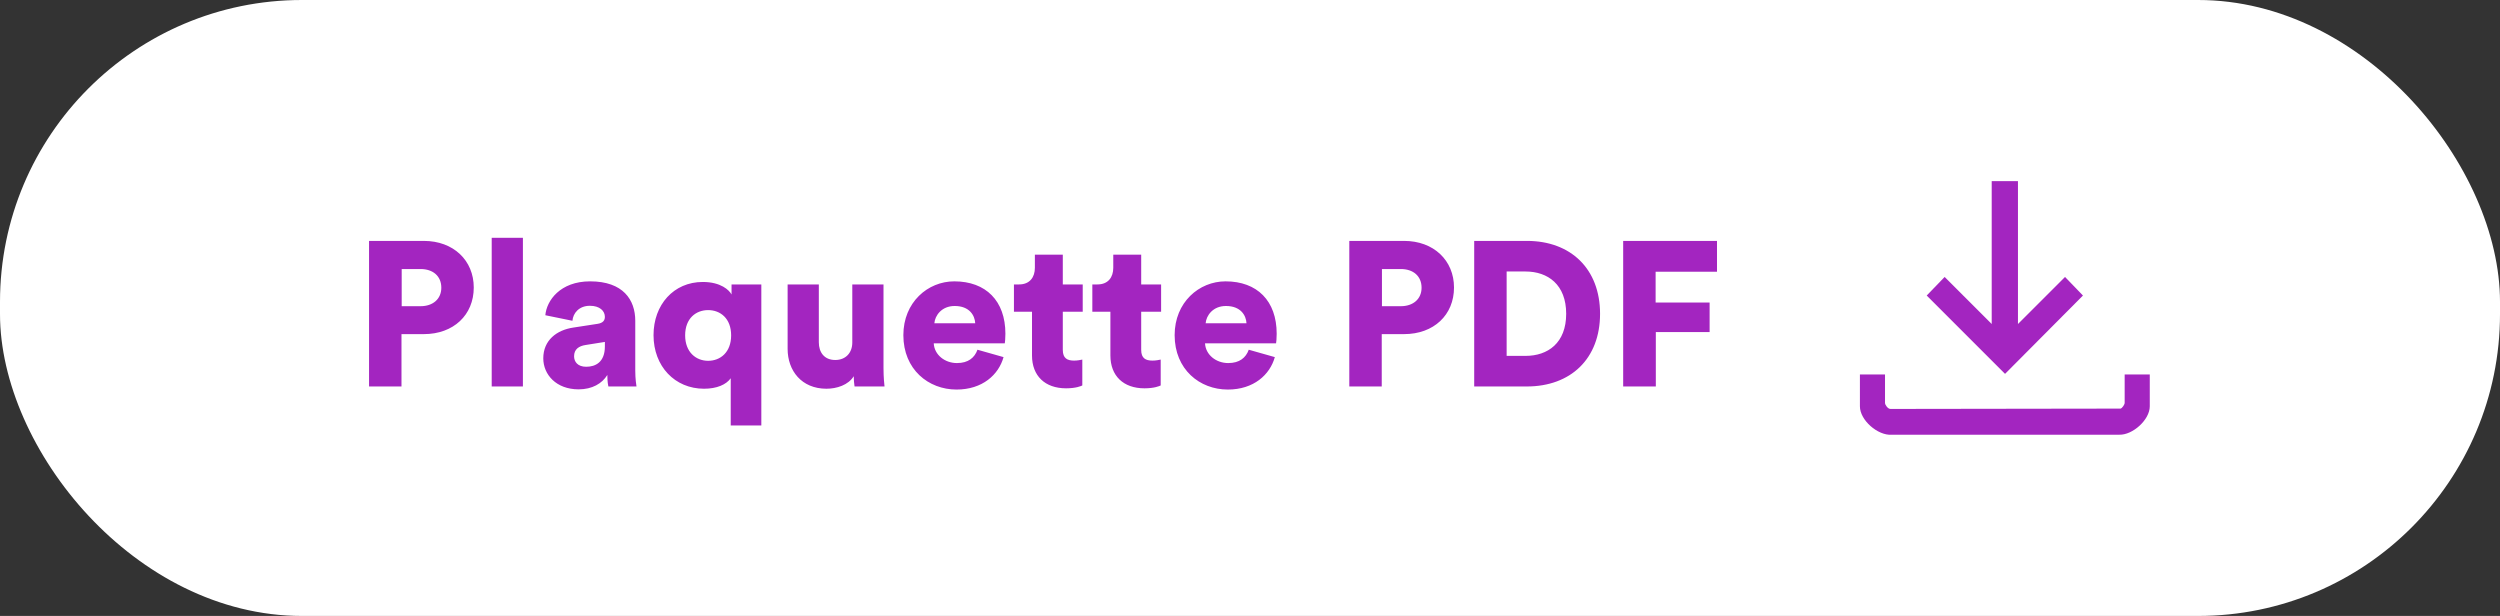 <svg width="207" height="51" viewBox="0 0 207 51" fill="none" xmlns="http://www.w3.org/2000/svg">
<rect x="0" y="0" width="207" height="51" fill="#333333" stroke="none"/>
<rect width="207" height="51" rx="25" fill="white"/>
<path d="M33.26 25.353H34.824C35.844 25.353 36.541 24.758 36.541 23.823C36.541 22.854 35.844 22.276 34.824 22.276H33.26V25.353ZM35.096 27.665H33.243V32H30.557V19.947H35.096C37.544 19.947 39.227 21.562 39.227 23.806C39.227 26.084 37.544 27.665 35.096 27.665ZM43.297 32H40.713V19.692H43.297V32ZM44.984 29.671C44.984 28.175 46.089 27.325 47.483 27.121L49.472 26.815C49.931 26.747 50.084 26.526 50.084 26.237C50.084 25.744 49.659 25.319 48.843 25.319C47.942 25.319 47.449 25.931 47.398 26.56L45.154 26.101C45.256 24.894 46.378 23.296 48.86 23.296C51.597 23.296 52.6 24.826 52.6 26.56V30.691C52.6 31.354 52.685 31.915 52.702 32H50.373C50.356 31.932 50.288 31.626 50.288 31.048C49.846 31.762 49.03 32.238 47.908 32.238C46.055 32.238 44.984 31.014 44.984 29.671ZM48.537 30.368C49.302 30.368 50.084 29.994 50.084 28.685V28.311L48.486 28.566C47.942 28.651 47.534 28.906 47.534 29.501C47.534 29.943 47.823 30.368 48.537 30.368ZM63.038 35.23H60.504V31.32C60.13 31.847 59.348 32.187 58.294 32.187C55.88 32.187 54.112 30.334 54.112 27.75C54.112 25.234 55.778 23.347 58.192 23.347C59.688 23.347 60.385 24.027 60.572 24.384V23.551H63.038V35.23ZM56.73 27.767C56.73 29.161 57.631 29.875 58.634 29.875C59.637 29.875 60.538 29.178 60.538 27.767C60.538 26.356 59.637 25.676 58.634 25.676C57.631 25.676 56.73 26.356 56.73 27.767ZM70.757 32C70.723 31.847 70.689 31.371 70.689 31.15C70.247 31.881 69.278 32.187 68.428 32.187C66.371 32.187 65.215 30.691 65.215 28.889V23.551H67.799V28.345C67.799 29.161 68.241 29.807 69.159 29.807C70.026 29.807 70.57 29.212 70.57 28.362V23.551H73.154V30.487C73.154 31.252 73.222 31.864 73.239 32H70.757ZM77.365 26.764H80.748C80.714 26.118 80.272 25.336 79.048 25.336C77.96 25.336 77.416 26.135 77.365 26.764ZM80.935 28.957L83.094 29.569C82.686 31.031 81.343 32.255 79.201 32.255C76.872 32.255 74.798 30.589 74.798 27.75C74.798 25.03 76.821 23.296 79.014 23.296C81.632 23.296 83.247 24.911 83.247 27.631C83.247 27.988 83.213 28.379 83.196 28.43H77.314C77.365 29.382 78.232 30.062 79.235 30.062C80.17 30.062 80.697 29.62 80.935 28.957ZM88 21.086V23.551H89.649V25.812H88V28.974C88 29.671 88.374 29.858 88.935 29.858C89.207 29.858 89.462 29.807 89.615 29.773V31.915C89.513 31.966 89.088 32.153 88.272 32.153C86.521 32.153 85.45 31.116 85.45 29.433V25.812H83.954V23.551H84.379C85.263 23.551 85.688 22.956 85.688 22.174V21.086H88ZM94.491 21.086V23.551H96.14V25.812H94.491V28.974C94.491 29.671 94.865 29.858 95.426 29.858C95.698 29.858 95.953 29.807 96.106 29.773V31.915C96.004 31.966 95.579 32.153 94.763 32.153C93.012 32.153 91.941 31.116 91.941 29.433V25.812H90.445V23.551H90.87C91.754 23.551 92.179 22.956 92.179 22.174V21.086H94.491ZM99.827 26.764H103.21C103.176 26.118 102.734 25.336 101.51 25.336C100.422 25.336 99.878 26.135 99.827 26.764ZM103.397 28.957L105.556 29.569C105.148 31.031 103.805 32.255 101.663 32.255C99.334 32.255 97.26 30.589 97.26 27.75C97.26 25.03 99.283 23.296 101.476 23.296C104.094 23.296 105.709 24.911 105.709 27.631C105.709 27.988 105.675 28.379 105.658 28.43H99.776C99.827 29.382 100.694 30.062 101.697 30.062C102.632 30.062 103.159 29.62 103.397 28.957ZM114.425 25.353H115.989C117.009 25.353 117.706 24.758 117.706 23.823C117.706 22.854 117.009 22.276 115.989 22.276H114.425V25.353ZM116.261 27.665H114.408V32H111.722V19.947H116.261C118.709 19.947 120.392 21.562 120.392 23.806C120.392 26.084 118.709 27.665 116.261 27.665ZM124.75 29.467H126.314C128.167 29.467 129.68 28.396 129.68 25.982C129.68 23.568 128.167 22.48 126.314 22.48H124.75V29.467ZM126.416 32H122.064V19.947H126.433C130.054 19.947 132.485 22.259 132.485 25.982C132.485 29.705 130.054 32 126.416 32ZM137.102 32H134.399V19.947H142.168V22.497H137.085V25.047H141.556V27.495H137.102V32Z" fill="#A325C0"/>
<g clip-path="url(#clip0_110_4146)">
<path d="M167.087 15V26.828L170.984 22.933L172.469 24.47L166.017 30.956L159.531 24.47L161.016 22.933L164.913 26.828V15H167.087Z" fill="#A325C0"/>
<path d="M156.079 31.008V33.359C156.079 33.531 156.321 33.862 156.526 33.86L175.588 33.832C175.727 33.784 175.922 33.495 175.922 33.359V31.008H178.001V33.644C178.001 34.758 176.584 36.032 175.472 35.994L156.621 35.998C155.478 36.068 154.001 34.796 154.001 33.644V31.008H156.08H156.079Z" fill="#A325C0"/>
</g>
<defs>
<clipPath id="clip0_110_4146">
<rect width="24" height="21" fill="white" transform="translate(154 15)"/>
</clipPath>
</defs>
</svg>

